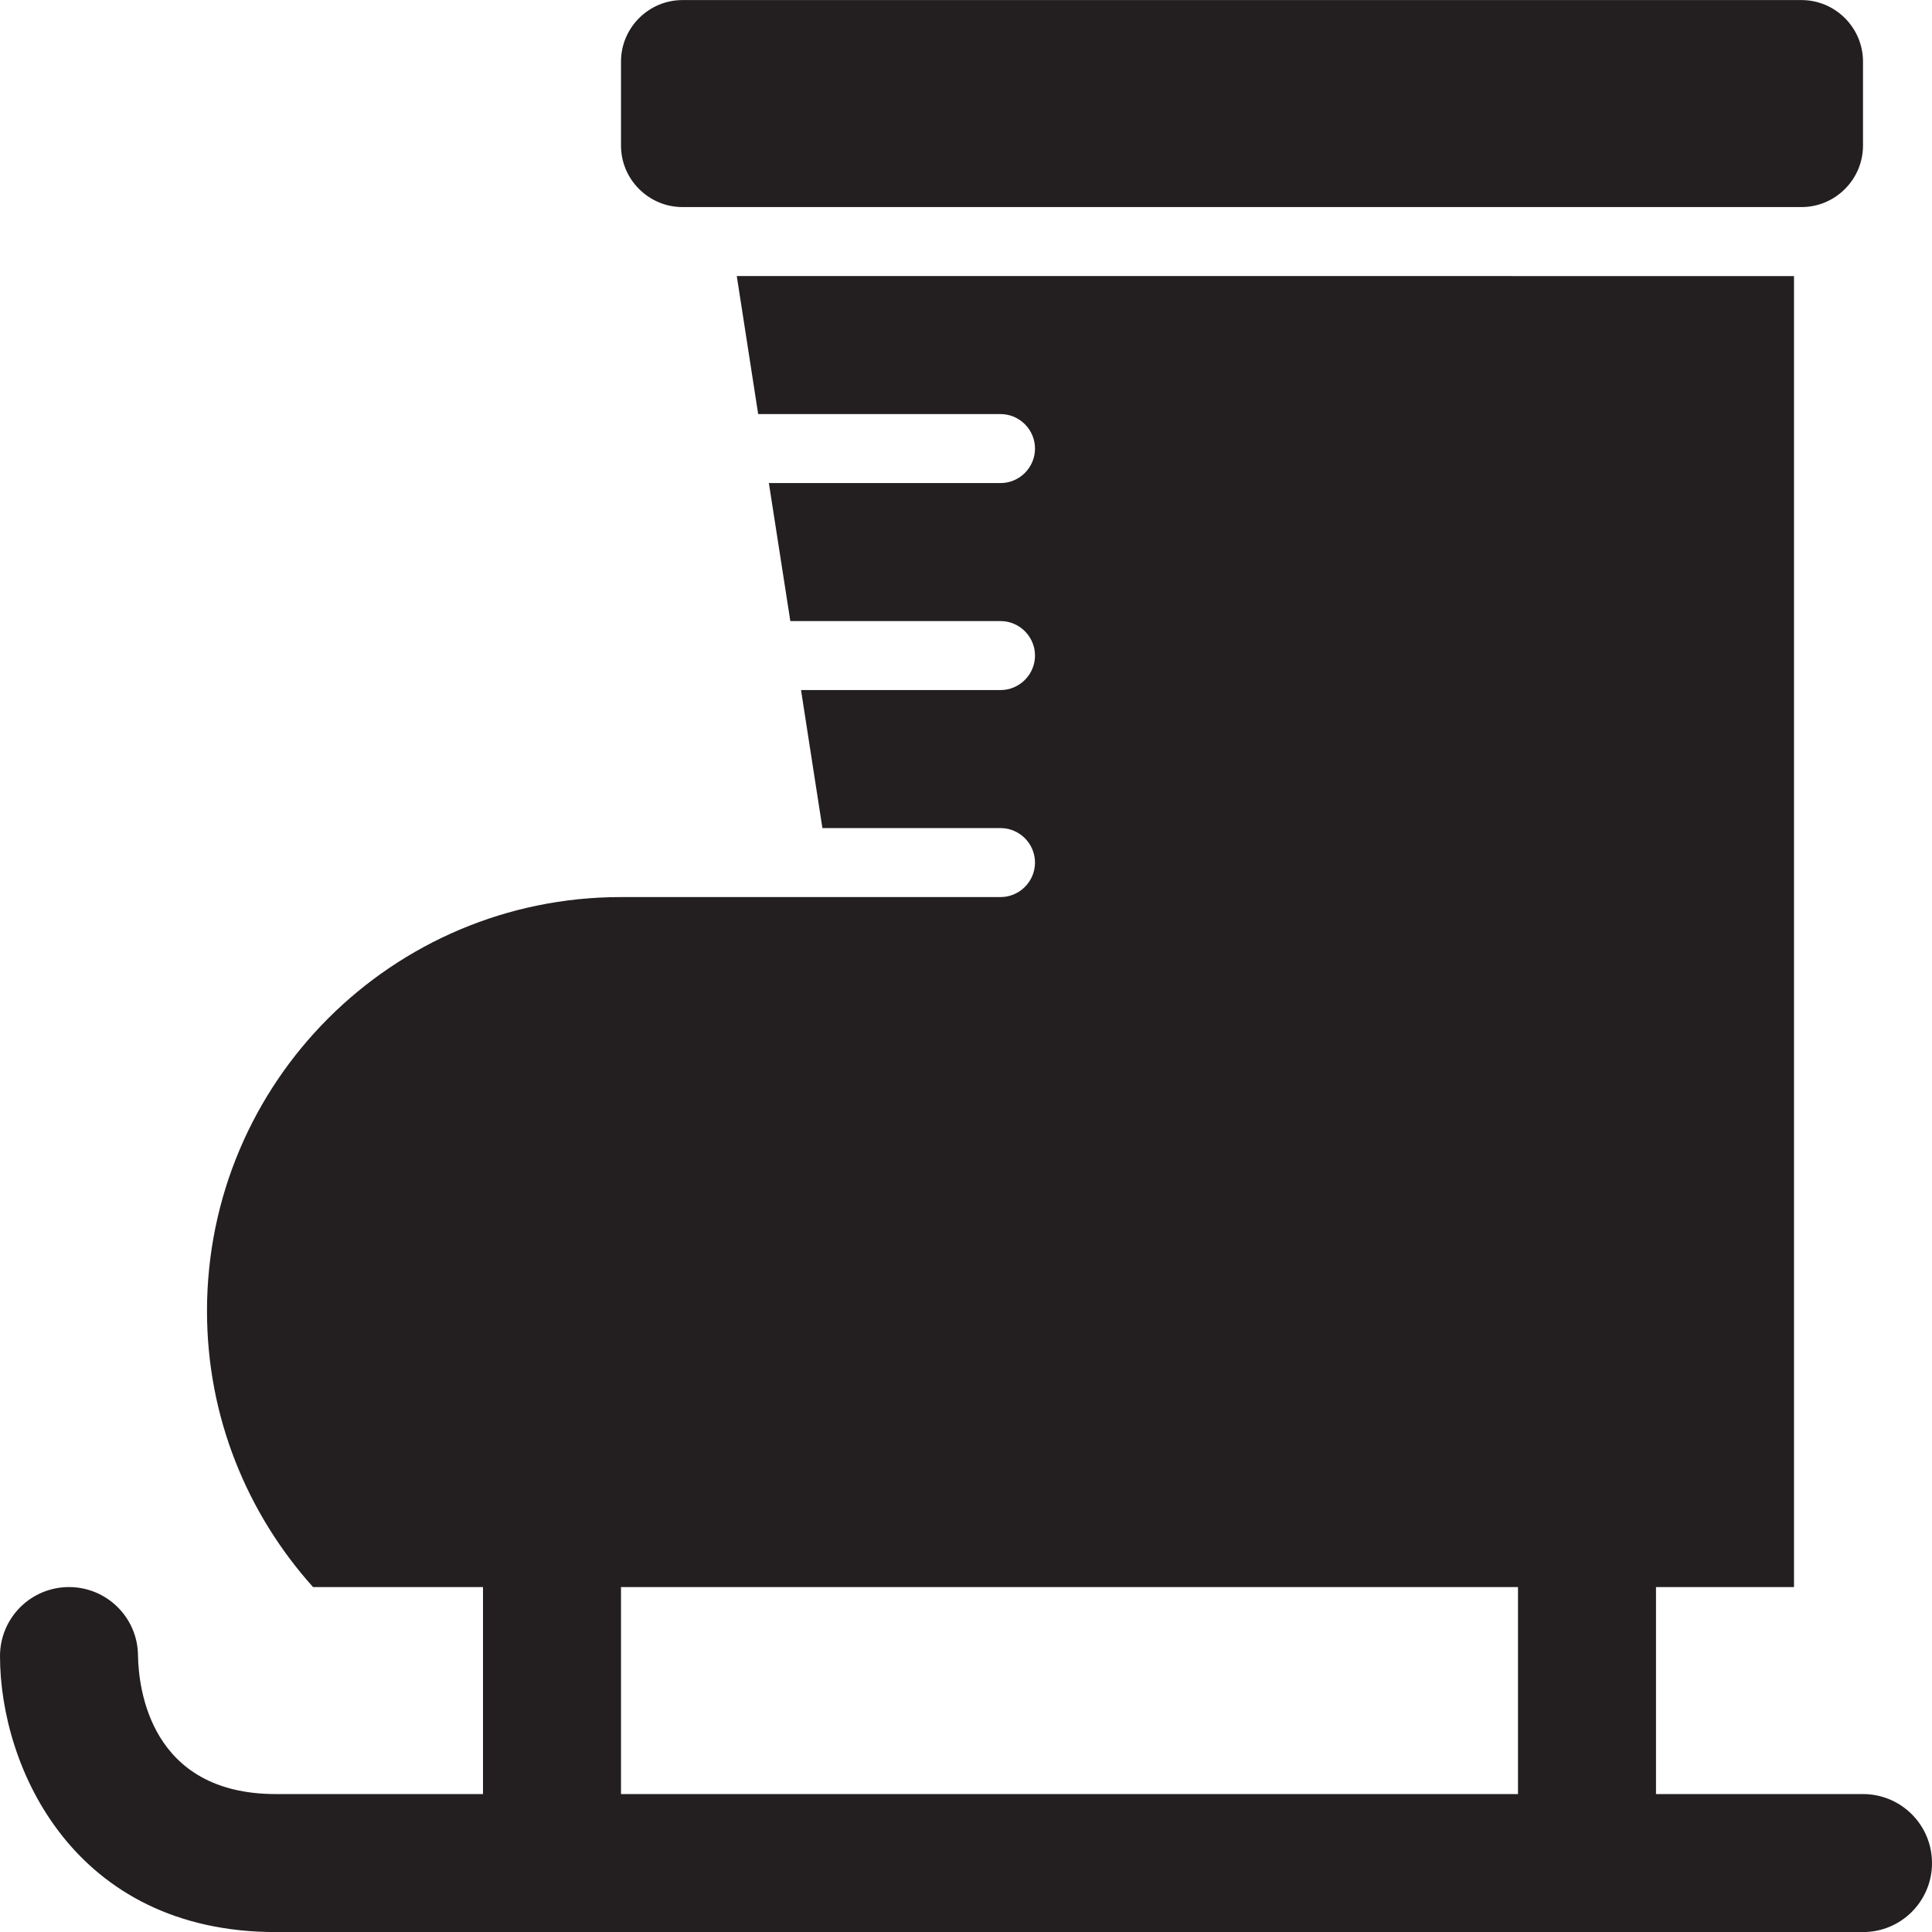 <?xml version="1.0" encoding="utf-8"?>
<svg version="1.1" id="Layer_1" xmlns="http://www.w3.org/2000/svg" xmlns:xlink="http://www.w3.org/1999/xlink" x="0px" y="0px" viewBox="0 0 28 28"
	 enable-background="new 0 0 28 28" xml:space="preserve">

		<g>
			<defs>
				<rect id="SVGID_1_" width="28" height="28"/>
			</defs>
			<clipPath id="SVGID_2_">
				<use xlink:href="#SVGID_1_"  overflow="visible"/>
			</clipPath>
			<path clip-path="url(#SVGID_2_)" fill="#231F20" d="M27,26.001h-3v-3h2v-19H10.678l0.31,2H14.5c0.275,0,0.5,0.225,0.5,0.5
				s-0.225,0.5-0.5,0.5h-3.357l0.311,2H14.5c0.275,0,0.5,0.225,0.5,0.5s-0.225,0.5-0.5,0.5h-2.891l0.31,2H14.5
				c0.275,0,0.5,0.225,0.5,0.5c0,0.275-0.225,0.5-0.5,0.5H9c-3.314,0-6,2.686-6,6c0,1.539,0.584,2.938,1.537,4H7v3H4
				c-1.825,0-1.992-1.534-2-2.006c-0.003-0.55-0.45-0.994-1-0.994c-0.553,0-1,0.447-1,1c0,1.607,1.065,4,4,4h23c0.553,0,1-0.447,1-1
				C28,26.448,27.553,26.001,27,26.001 M9,23.001h13v3H9V23.001z"/>
			<path clip-path="url(#SVGID_2_)" fill="#231F20" d="M9.891,3.001h16.218C26.599,3.001,27,2.6,27,2.11V0.892
				c0-0.49-0.401-0.891-0.891-0.891H9.891C9.401,0.001,9,0.402,9,0.892V2.11C9,2.6,9.401,3.001,9.891,3.001"/>
		</g>

</svg>
